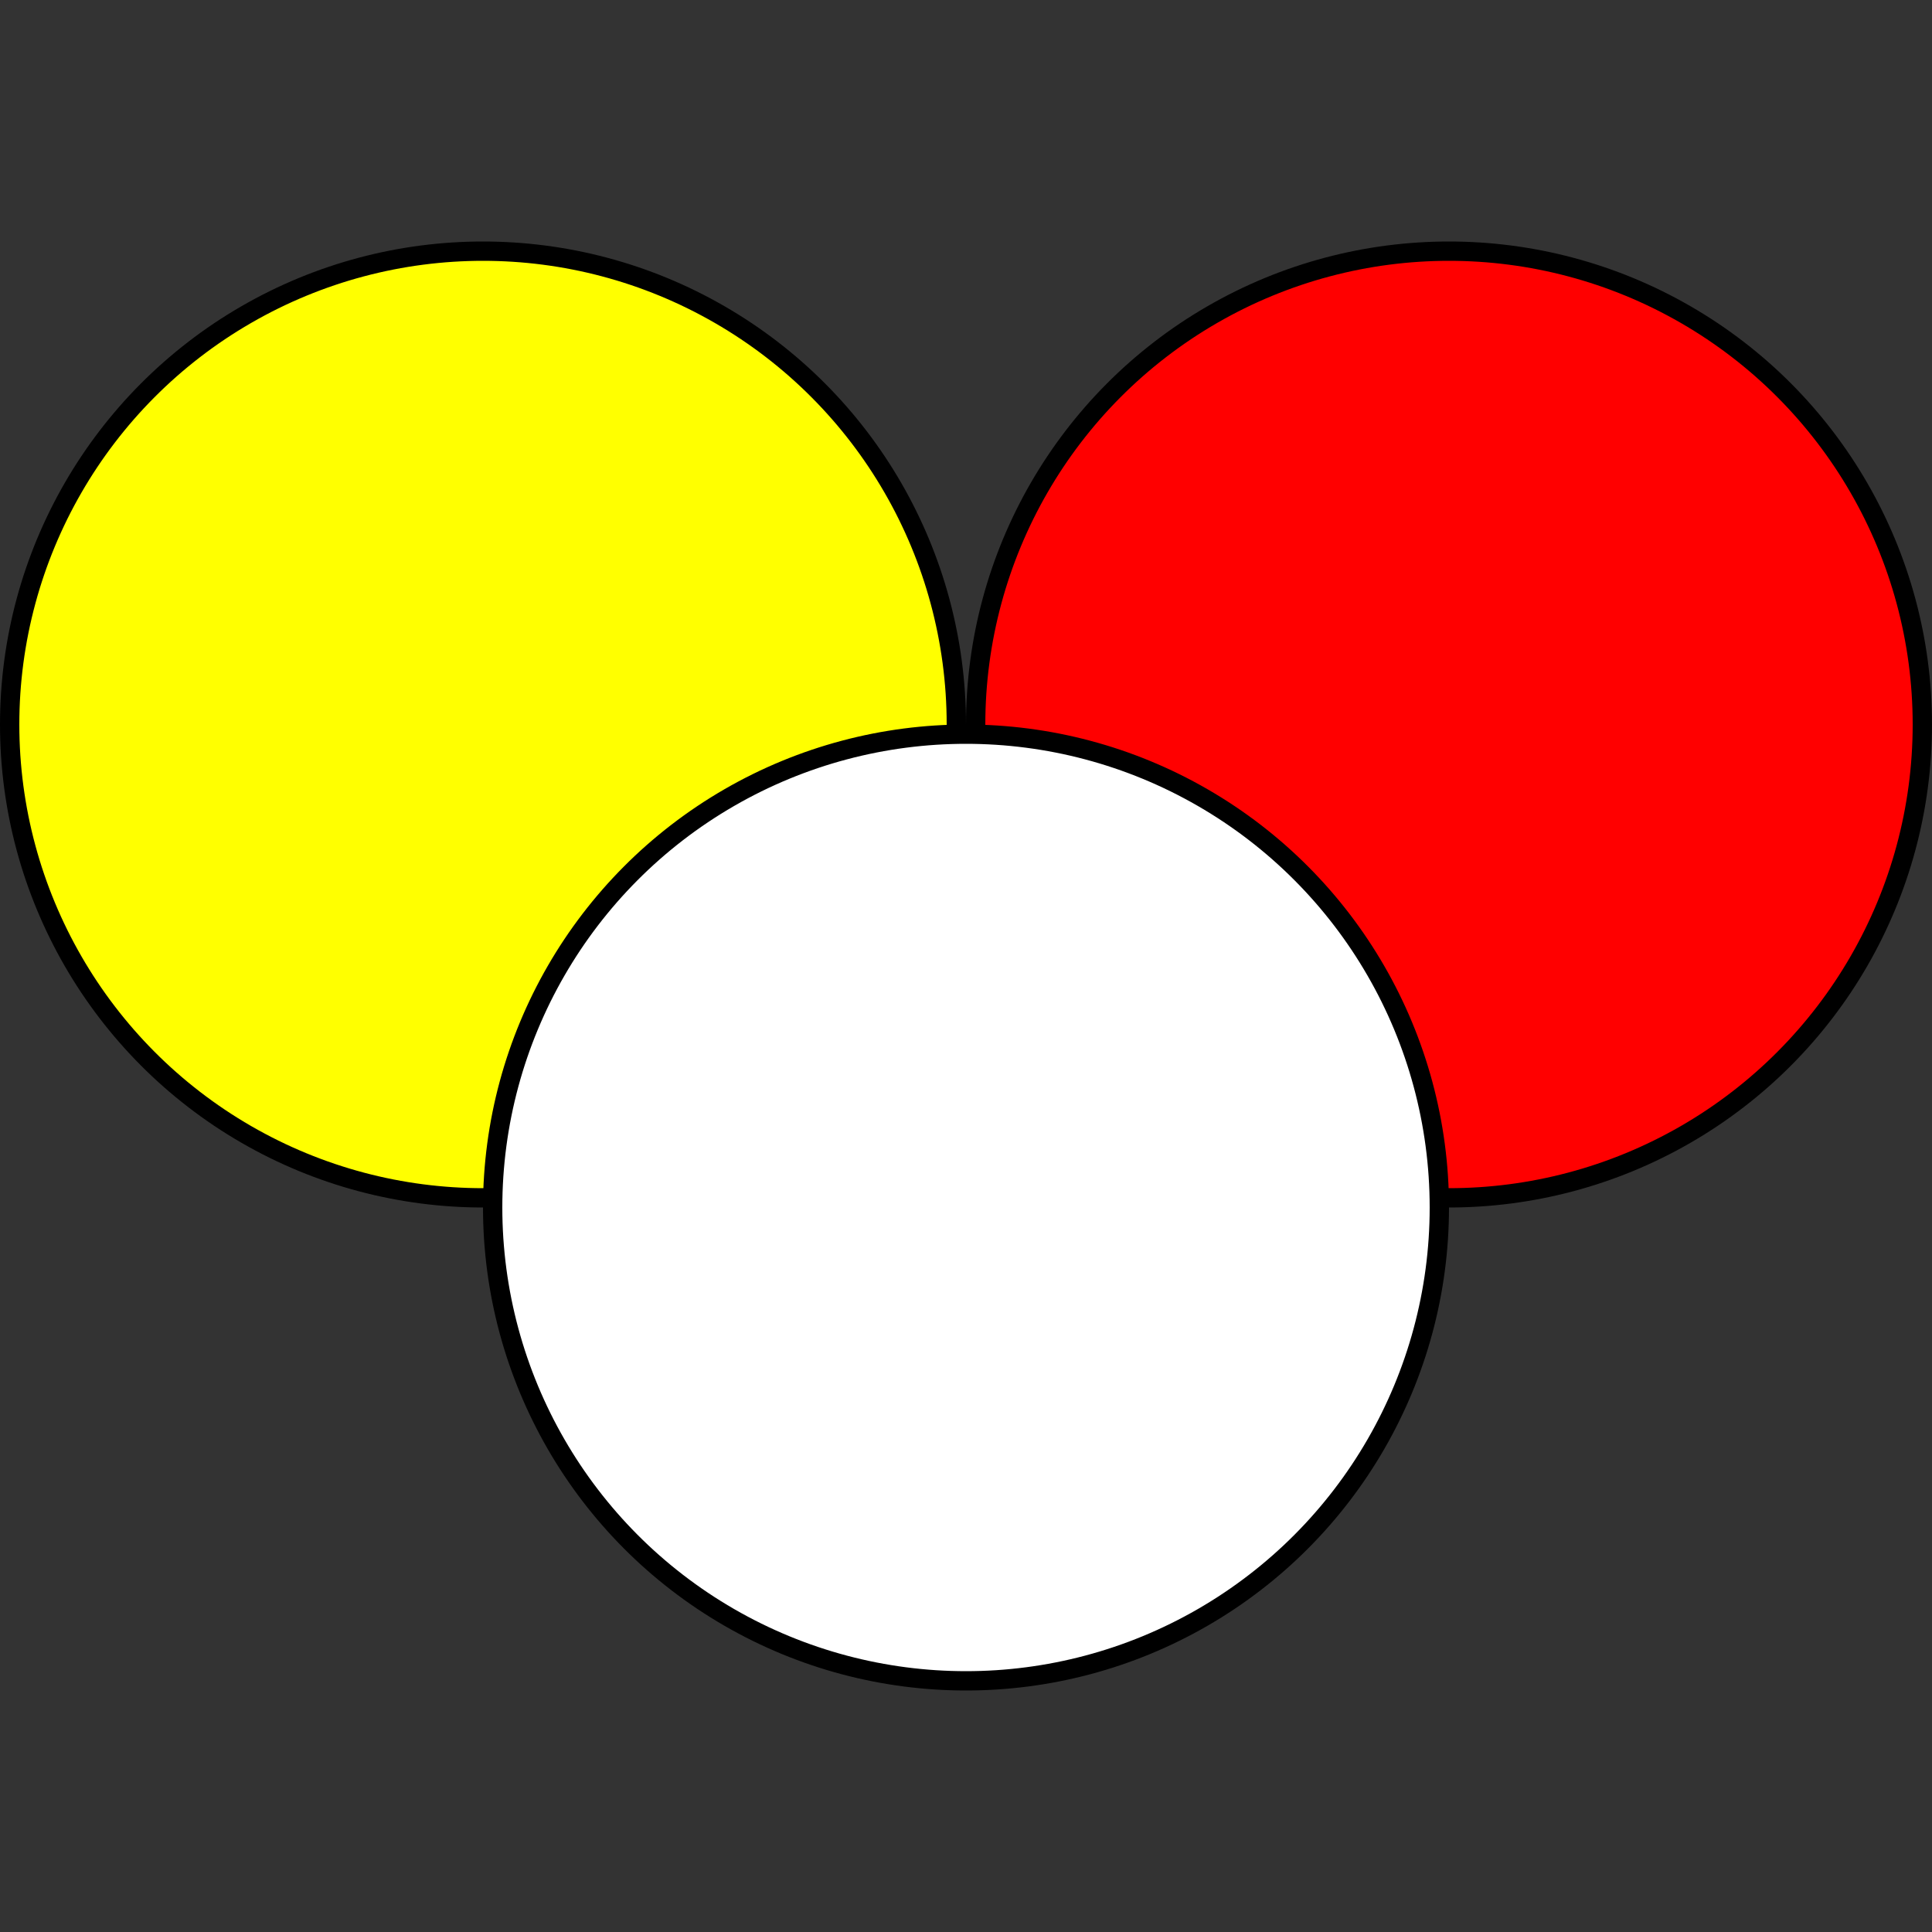 <svg height="200" width="200" fill="none" xmlns="http://www.w3.org/2000/svg">
    <rect width="100%" height="100%" fill="#333333" stroke="none"/>
    <circle cx="50" cy="75" r="49" stroke="black" stroke-width="2" fill="yellow"/>
    <circle cx="150" cy="75" r="49" stroke="black" stroke-width="2" fill="red"/>
    <circle cx="100" cy="125" r="49" stroke="black" stroke-width="2" fill="white"/>
</svg>